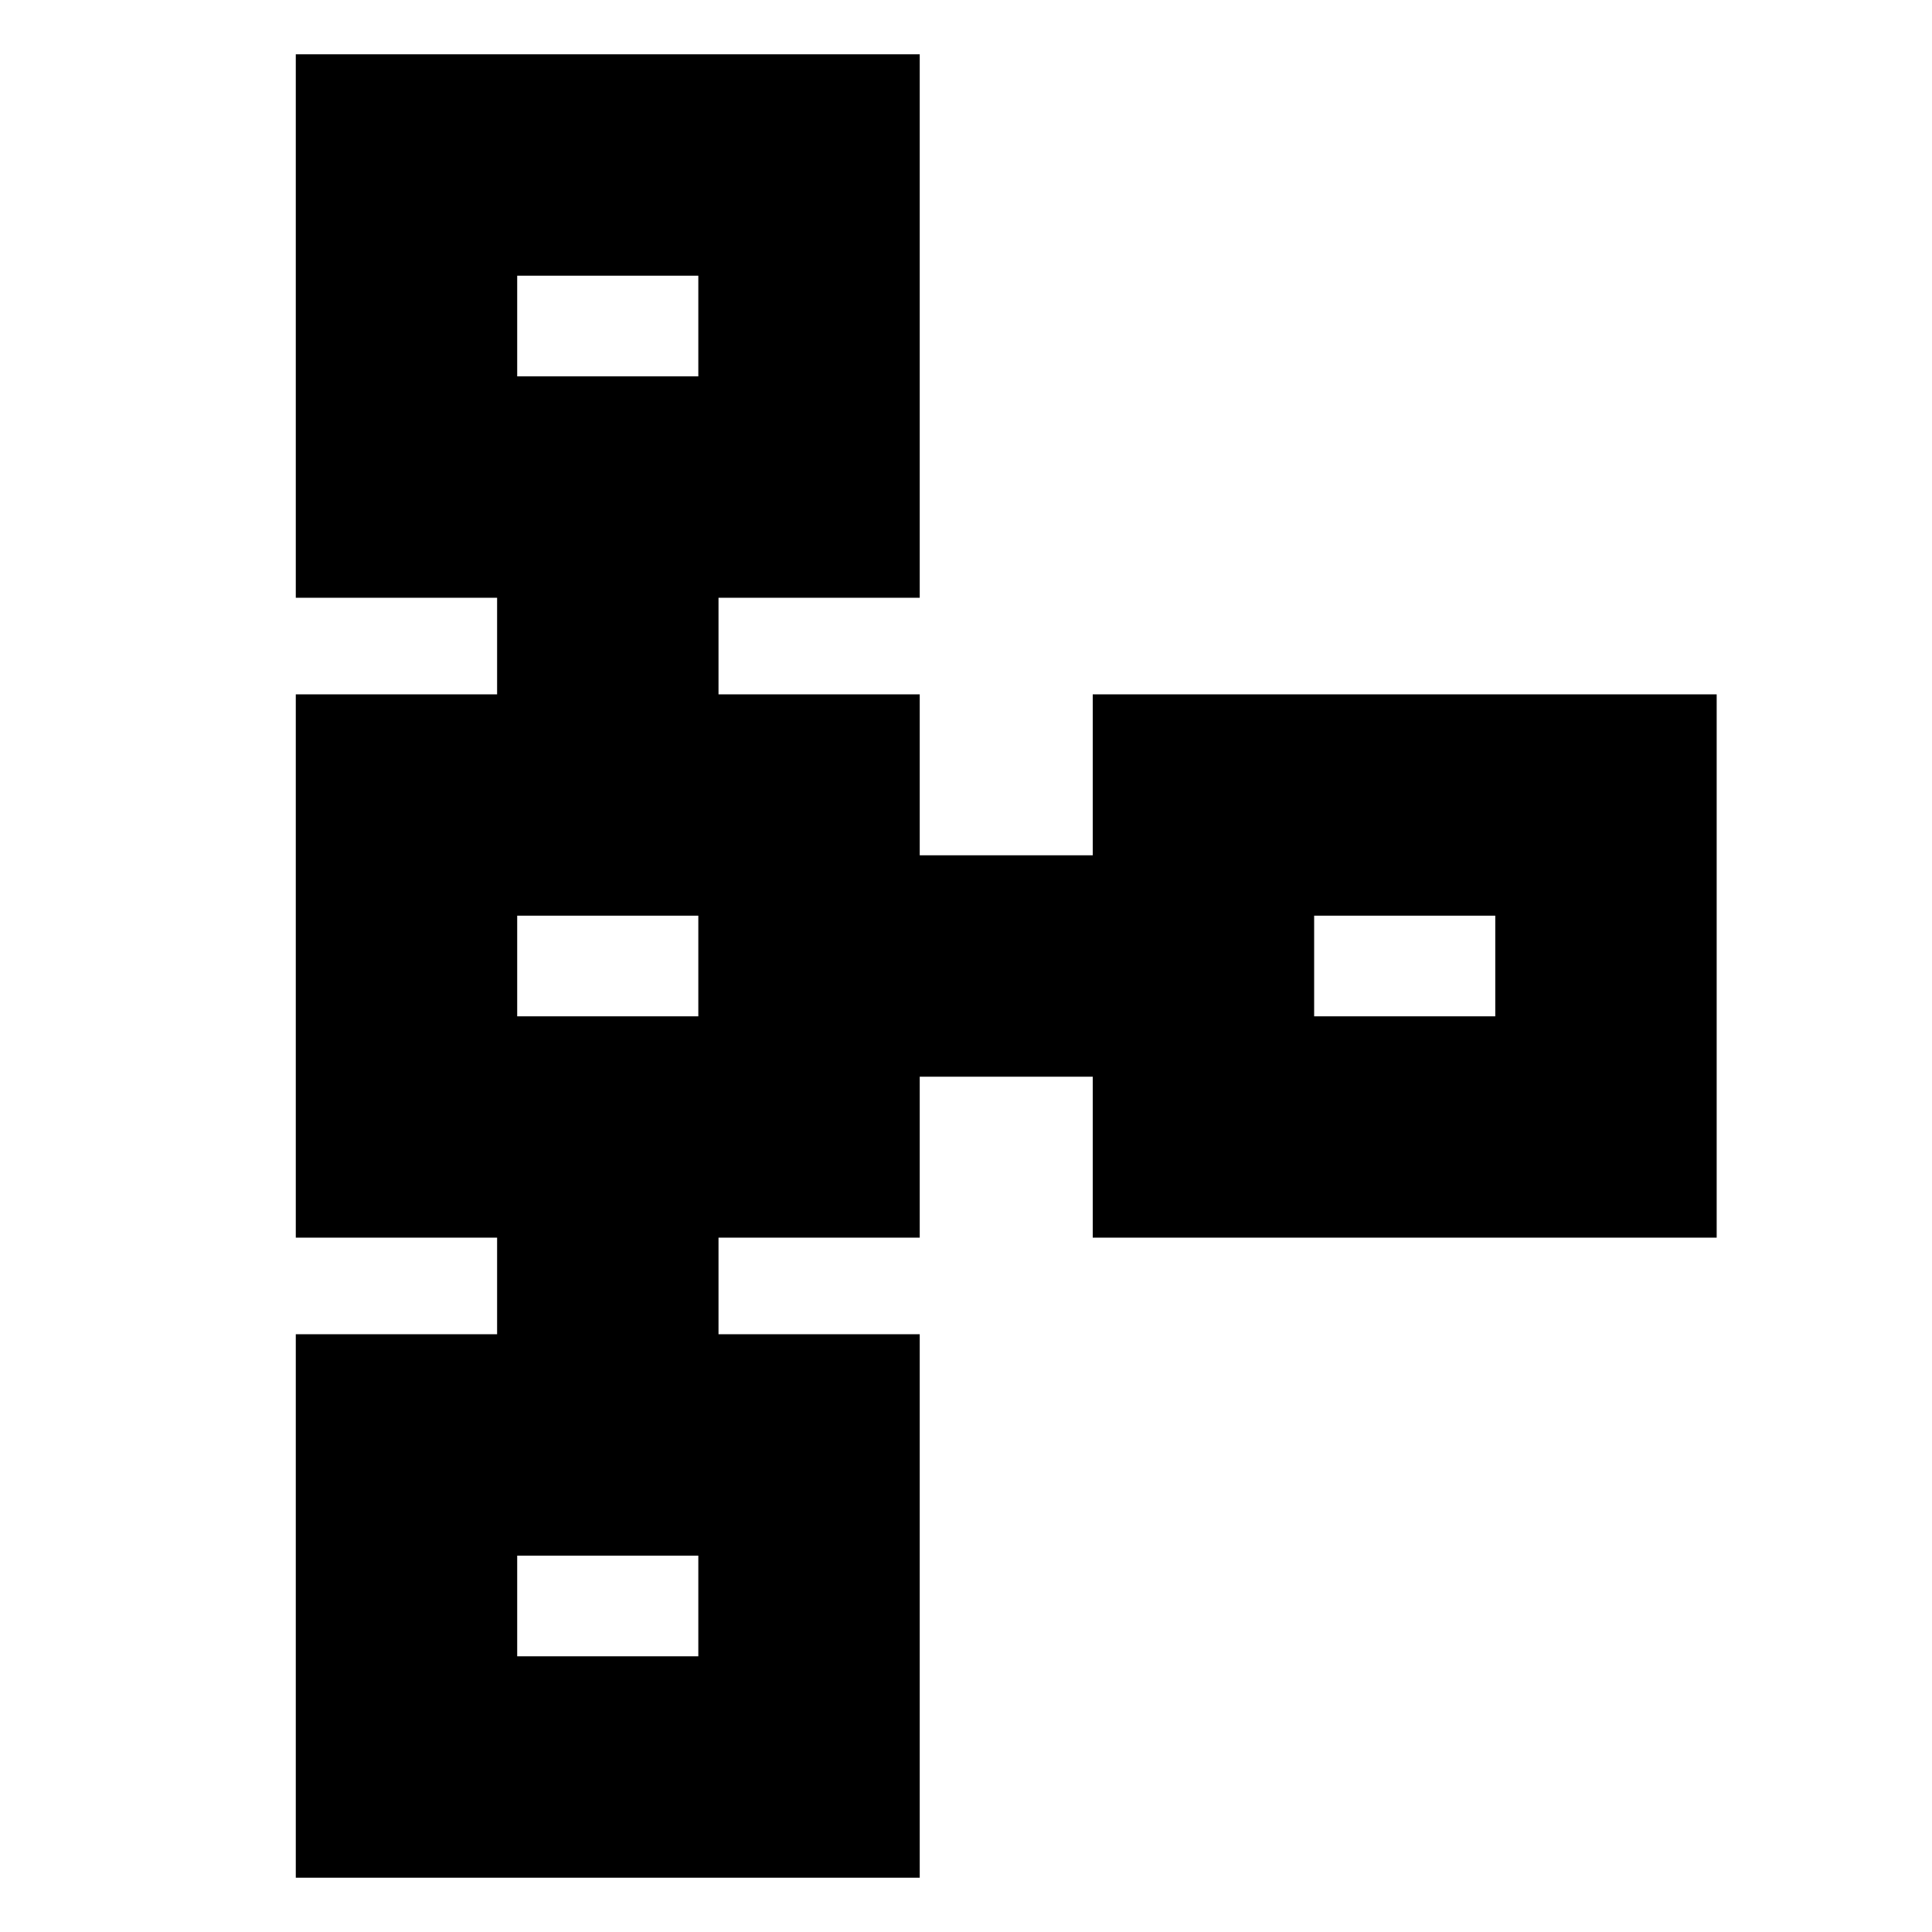 <svg xmlns="http://www.w3.org/2000/svg" height="20" width="20"><path d="M3.062 19.438v-5.626h2.084v-1H3.062V7.188h2.084v-1H3.062V.562h6.459v5.626H7.438v1h2.083v1.666h1.791V7.188h6.459v5.624h-6.459v-1.666H9.521v1.666H7.438v1h2.083v5.626Zm2.292-2.292h1.875v-1.042H5.354Zm0-6.625h1.875V9.479H5.354Zm8.25 0h1.875V9.479h-1.875Zm-8.25-6.625h1.875V2.854H5.354Zm.938-.521Zm0 6.625Zm8.25 0Zm-8.25 6.625Z"/></svg>